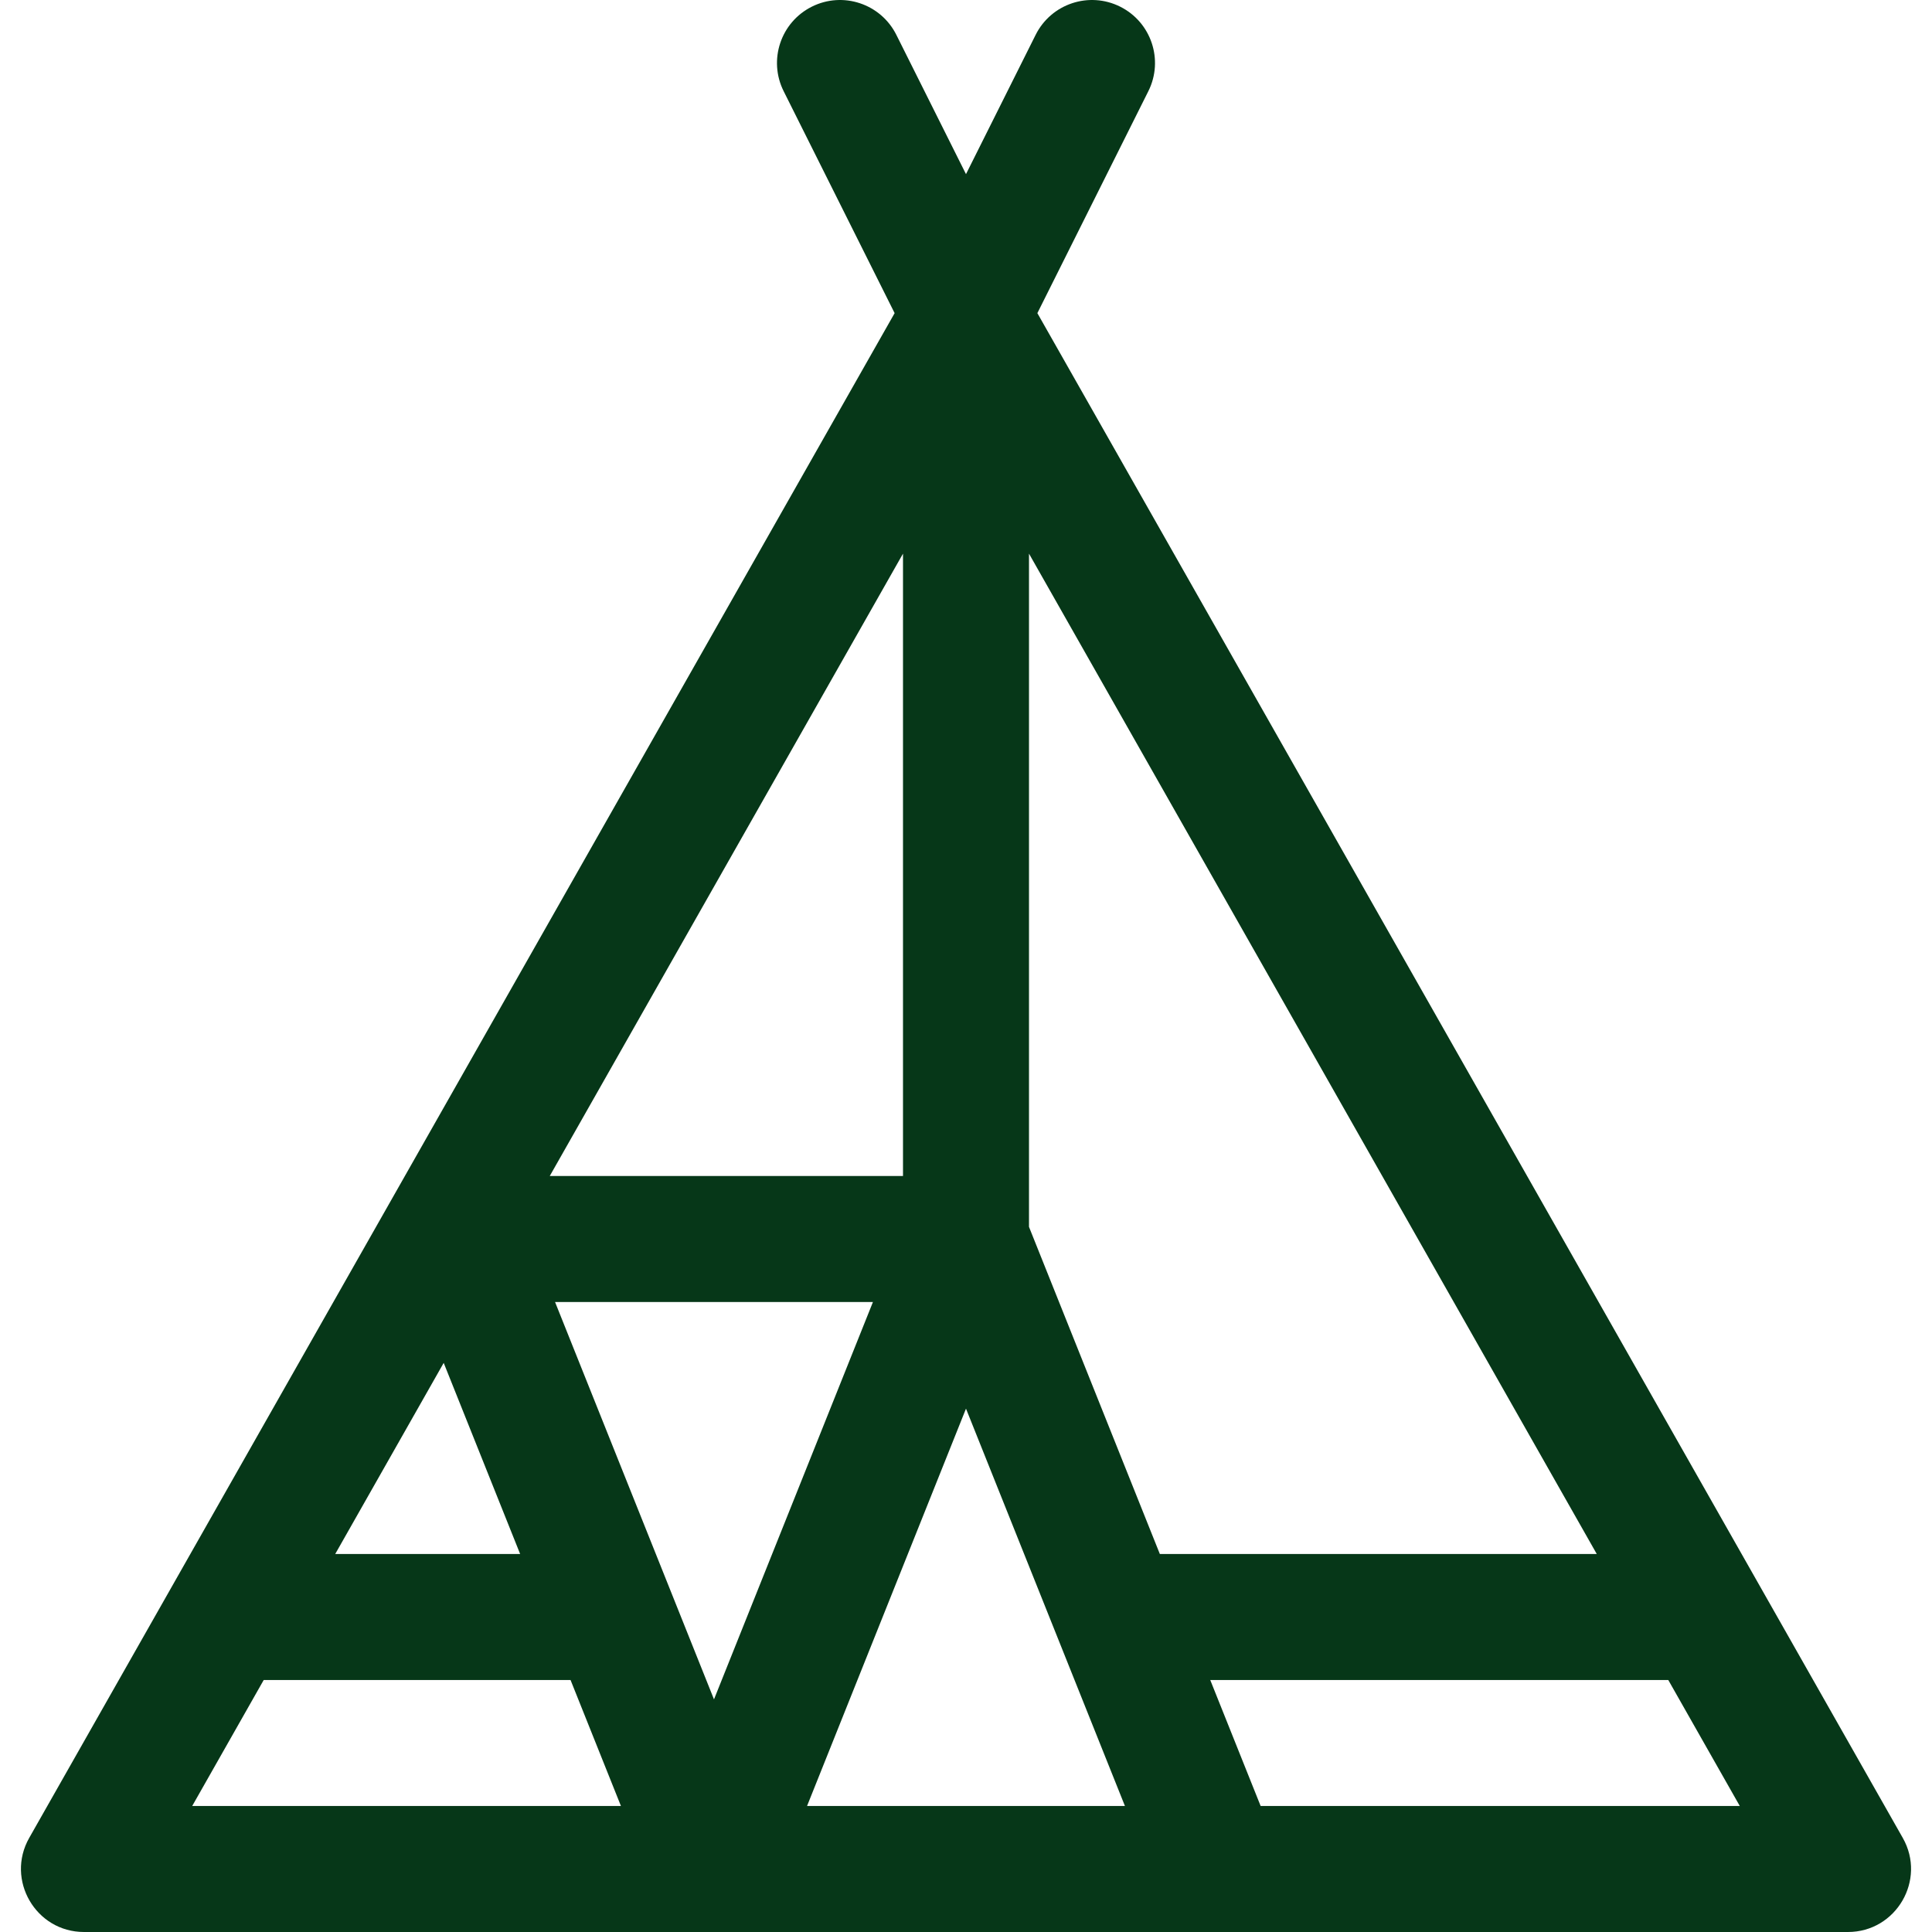 <?xml version="1.0" encoding="iso-8859-1"?>
<!-- Uploaded to: SVG Repo, www.svgrepo.com, Generator: SVG Repo Mixer Tools -->
<svg fill="#063718" height="800px" width="800px" version="1.1" id="Layer_1" xmlns="http://www.w3.org/2000/svg" xmlns:xlink="http://www.w3.org/1999/xlink" 
	 viewBox="0 0 512 512" xml:space="preserve">
<g>
	<g>
		<path d="M504.255,487.064L274.914,82.984l29.409-58.818c4.124-8.246,0.78-18.276-7.466-22.399
			c-8.248-4.126-18.276-0.78-22.4,7.466L255.998,46.15L237.541,9.234c-4.124-8.248-14.153-11.592-22.4-7.466
			c-8.248,4.123-11.59,14.152-7.466,22.399l29.409,58.818L7.741,487.064C1.445,498.157,9.459,512,22.261,512
			c4.205,0,458.805,0,467.474,0C502.492,512,510.575,498.197,504.255,487.064z M239.303,146.721v164.933h-93.611L239.303,146.721z
			 M117.585,361.178l20.259,50.649H88.838L117.585,361.178z M50.935,478.609l18.952-33.391H151.2l13.356,33.391H50.935z
			 M147.094,345.045h84.244L189.216,450.35C182.437,433.401,150.618,353.855,147.094,345.045z M213.876,478.609l42.122-105.304
			c0.405,1.013,40.196,100.491,42.122,105.304H213.876z M272.694,325.133V146.721l150.465,265.106H307.371L272.694,325.133z
			 M334.084,478.609l-13.356-33.391h121.383l18.952,33.391H334.084z"/>
	</g>
</g>
</svg>